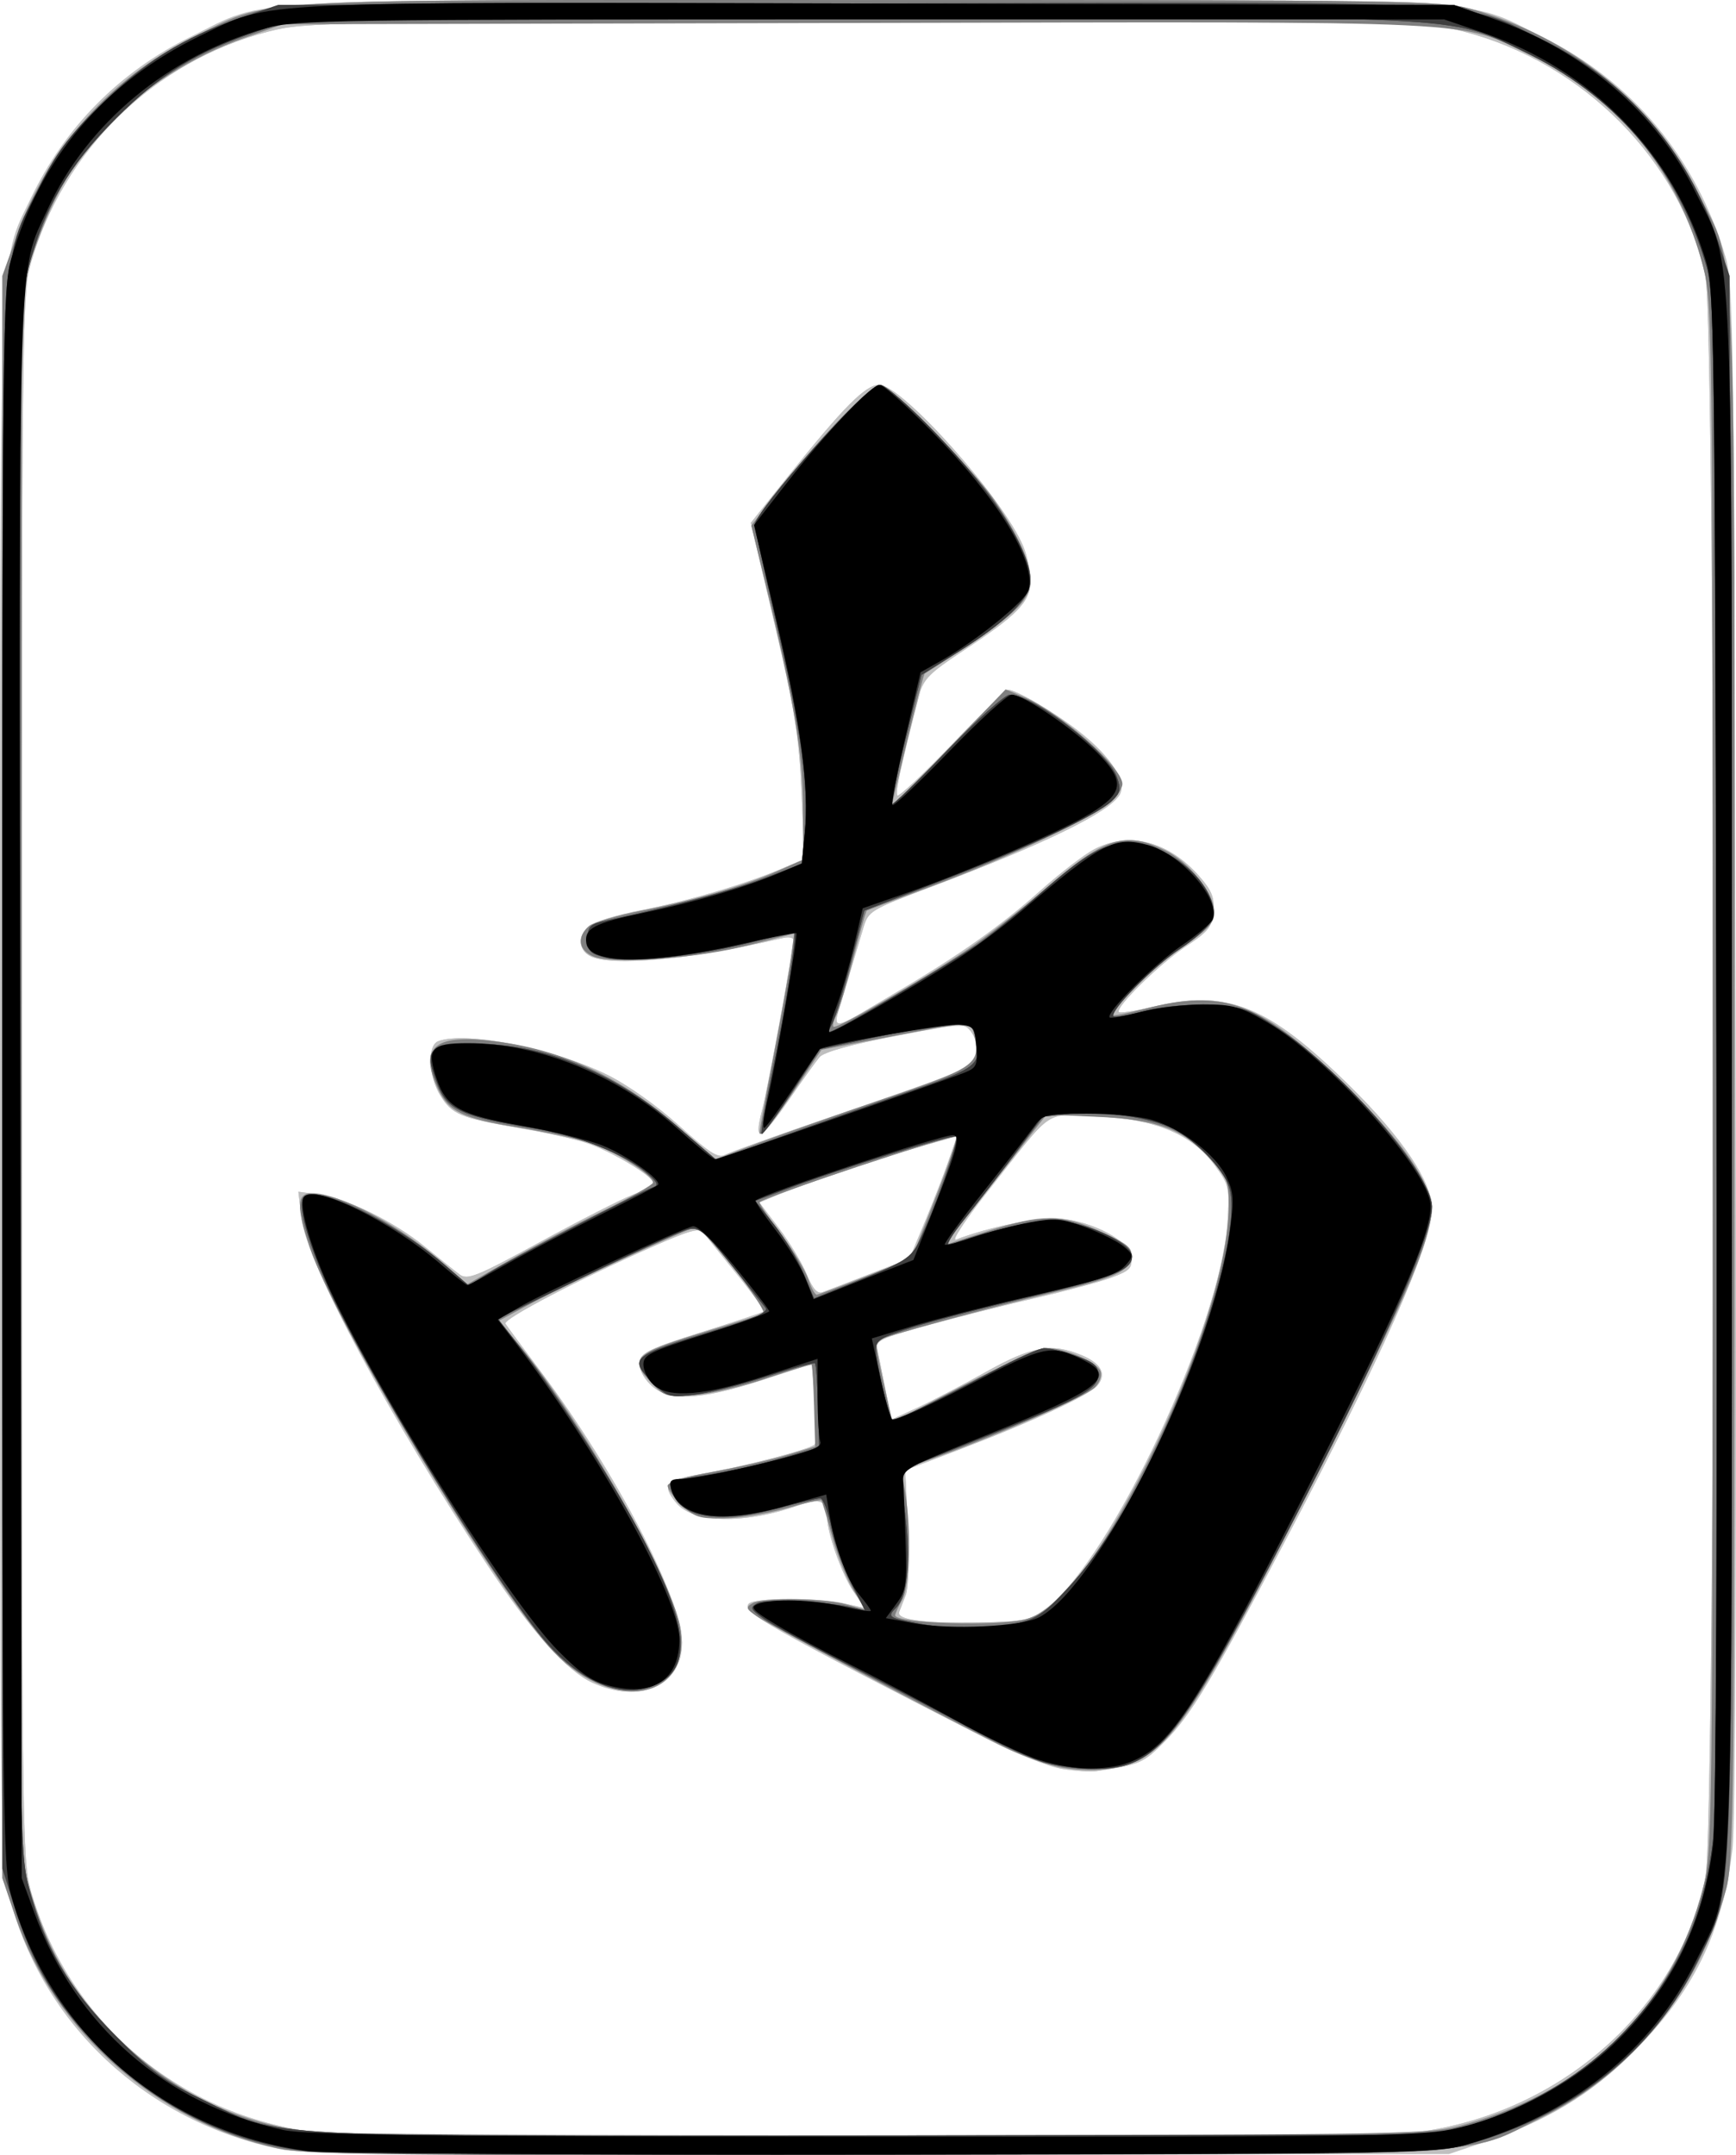 <?xml version="1.0" encoding="UTF-8" standalone="no"?>
<!-- Created with Inkscape (http://www.inkscape.org/) -->

<svg
   xmlns:dc="http://purl.org/dc/elements/1.1/"
   xmlns:cc="http://creativecommons.org/ns#"
   xmlns:rdf="http://www.w3.org/1999/02/22-rdf-syntax-ns#"
   xmlns:svg="http://www.w3.org/2000/svg"
   xmlns="http://www.w3.org/2000/svg"
   xmlns:sodipodi="http://sodipodi.sourceforge.net/DTD/sodipodi-0.dtd"
   xmlns:inkscape="http://www.inkscape.org/namespaces/inkscape"
   width="358.805"
   height="445.229"
   id="svg2"
   version="1.1"
   inkscape:version="0.91 r13725"
   sodipodi:docname="windsouth.svg">
  <defs
     id="defs4" />
  <sodipodi:namedview
     id="base"
     pagecolor="#ffffff"
     bordercolor="#666666"
     borderopacity="1.0"
     inkscape:pageopacity="0.0"
     inkscape:pageshadow="2"
     inkscape:zoom="1.3253505"
     inkscape:cx="-153.88592"
     inkscape:cy="174.21651"
     inkscape:document-units="px"
     inkscape:current-layer="layer1"
     showgrid="false"
     fit-margin-top="0"
     fit-margin-left="0"
     fit-margin-right="0"
     fit-margin-bottom="0"
     inkscape:window-width="1920"
     inkscape:window-height="1018"
     inkscape:window-x="0"
     inkscape:window-y="27"
     inkscape:window-maximized="1" />
  <g
     inkscape:label="Layer 1"
     inkscape:groupmode="layer"
     id="layer1"
     transform="translate(-1302.67,998.428)">
    <g
       id="g4590"
       transform="translate(613.588,209.662)">
      <path
         style="fill:#bfbfbf"
         d="m 747.067,-764.068 c -27.689,-5.636 -49.289,-25.773 -56.065,-52.269 -1.874,-7.327 -1.934,-12.623 -1.917,-168.654 0.019,-177.685 -0.312,-168.17 6.333,-182.061 7.094,-14.831 18.374,-26.224 33.15,-33.483 16.467,-8.089 6.432,-7.546 139.5,-7.546 132.894,0 123.325,-0.511 139.5,7.445 18.831,9.262 32.017,25.013 38.137,45.555 1.678,5.631 1.808,15.694 2.113,163.5 0.204,98.993 -0.04,160.472 -0.656,165.5 -2.141,17.453 -8.01,29.436 -20.581,42.023 -8.669,8.68 -17.904,14.226 -31.013,18.627 l -7,2.35 -117.5,0.168 c -94.04,0.135 -118.798,-0.096 -124,-1.155 z m 235,-3.547 c 29.448,-3.815 53.817,-25.304 59.501,-52.467 2.201,-10.522 2.197,-320.542 0,-330.936 -5.046,-23.822 -25.273,-44.242 -50.119,-50.596 -7.438,-1.902 -11.587,-1.968 -123.377,-1.968 -111.859,0 -115.935,0.065 -123.391,1.972 -23.639,6.046 -42.608,24.558 -49.286,48.099 -1.731,6.101 -1.824,14.651 -1.824,167.929 0,153.151 0.094,161.832 1.82,167.913 7.715,27.191 30.863,46.791 59.18,50.11 9.45,1.108 218.917,1.055 227.5,-0.057 z m -73.5,-75.055 c -2.75,-0.442 -9.725,-3.22 -15.5,-6.174 -45.575,-23.312 -50.838,-26.3 -49.204,-27.934 1.284,-1.284 14.31,-1.299 19.833,-0.024 l 4.129,0.953 -2.384,-3.513 c -2.314,-3.409 -5.359,-11.969 -5.39,-15.151 -0.035,-3.588 -1.402,-4.185 -5.923,-2.59 -11.161,3.938 -21.87,3.709 -25.312,-0.54 -3.002,-3.706 -2.193,-4.658 5,-5.882 8.42,-1.433 22.462,-5.061 23.612,-6.101 0.474,-0.429 0.545,-4.358 0.158,-8.733 l -0.704,-7.954 -10.379,3.365 c -13.009,4.218 -19.44,4.454 -23.049,0.844 -1.505,-1.505 -2.394,-3.389 -2.205,-4.675 0.267,-1.816 2.281,-2.771 12.817,-6.078 6.875,-2.158 12.674,-4.091 12.887,-4.295 0.213,-0.204 -2.262,-3.627 -5.5,-7.607 -3.238,-3.98 -6.355,-7.851 -6.927,-8.603 -0.853,-1.12 -2.663,-0.652 -10.065,2.605 -15.349,6.754 -31.505,15.187 -30.918,16.138 0.308,0.498 3.64,5.007 7.404,10.02 15.202,20.244 29.066,46.848 29.101,55.843 0.035,8.891 -8.633,12.787 -18.488,8.31 -5.329,-2.421 -12.597,-10.549 -21.746,-24.322 -20.163,-30.352 -37.318,-62.373 -38.426,-71.727 l -0.639,-5.394 4.155,0.557 c 5.8,0.778 15.668,5.634 22.04,10.847 2.959,2.421 6.19,4.997 7.179,5.726 1.578,1.162 3.617,0.333 16.62,-6.759 8.151,-4.446 16.733,-8.816 19.071,-9.711 2.337,-0.895 4.25,-2.026 4.25,-2.513 0,-1.383 -8.792,-6.616 -13.895,-8.27 -2.533,-0.821 -8.781,-2.201 -13.884,-3.068 -12.01,-2.039 -13.814,-2.788 -16.217,-6.729 -2.443,-4.007 -2.681,-10.301 -0.422,-11.168 5.592,-2.146 23.734,1.446 34.894,6.909 4.121,2.017 10.248,6.345 14.823,10.47 6.242,5.629 8.147,6.846 9.545,6.098 0.96,-0.514 11.176,-4.164 22.701,-8.112 24.361,-8.344 27.613,-9.622 28.655,-11.261 1.153,-1.814 0.958,-4.113 -0.519,-6.133 -1.263,-1.728 -1.92,-1.688 -15.627,0.946 -9.21,1.77 -14.79,3.325 -15.661,4.363 -0.744,0.887 -3.499,4.733 -6.123,8.546 -6.089,8.849 -7.576,9.466 -5.727,2.373 1.274,-4.886 6.456,-33.101 6.456,-35.148 0,-0.49 -1.012,-0.655 -2.25,-0.365 -19.07,4.461 -35.508,5.977 -39.816,3.672 -2.408,-1.289 -2.494,-4.172 -0.184,-6.165 0.963,-0.831 5.8,-2.295 10.75,-3.253 9.648,-1.868 21.808,-5.463 29.21,-8.636 l 4.568,-1.958 -0.597,-13.726 c -0.506,-11.629 -1.351,-16.934 -5.533,-34.726 l -4.936,-21 7.609,-9.5 c 11.618,-14.505 16.091,-19 18.907,-19 4.708,0 25.631,23.433 29.772,33.344 0.825,1.976 1.501,5.207 1.501,7.181 0,4.288 -2.65,7.01 -14.244,14.63 -6.462,4.247 -7.901,5.691 -8.693,8.718 -3.776,14.44 -5.084,20.439 -4.571,20.953 0.327,0.327 5.434,-4.451 11.351,-10.616 5.916,-6.165 11.09,-11.21 11.497,-11.21 1.736,0 9.579,4.608 14.775,8.681 6.591,5.167 9.928,10.443 8.268,13.074 -2.297,3.642 -15.445,10.065 -38.382,18.75 -13.487,5.107 -13.501,5.115 -14.659,9.053 -0.637,2.168 -2.267,7.639 -3.622,12.158 -2.851,9.51 -4.085,9.396 10.28,0.953 13.138,-7.722 21.816,-13.832 30,-21.125 4.125,-3.676 9.17,-7.552 11.21,-8.614 7.171,-3.731 15.345,-1.618 21.689,5.607 2.572,2.93 3.149,4.378 2.905,7.289 -0.265,3.167 -1.011,4.099 -5.805,7.267 -5.398,3.567 -14.613,12.626 -13.735,13.504 0.245,0.245 3.324,-0.232 6.841,-1.061 15.731,-3.708 23.927,-0.422 41.026,16.447 10.723,10.579 16.869,19.763 16.869,25.208 0,7.191 -10.44,30.781 -30.452,68.807 -14.993,28.489 -19.344,35.745 -24.683,41.163 -4.521,4.587 -5.186,4.876 -14.364,6.252 -1.1,0.165 -4.25,-0.061 -7,-0.503 z m -3.062,-33.297 c 13.403,-10.223 35.867,-58.156 37.272,-79.531 0.476,-7.236 0.359,-7.775 -2.533,-11.725 -4.813,-6.573 -12.322,-9.714 -24.383,-10.198 -11.285,-0.453 -8.603,-2.302 -22.848,15.748 -4.523,5.731 -7.368,10.082 -6.331,9.682 6.82,-2.63 17.294,-4.757 21.458,-4.357 7.018,0.674 14.35,4.612 14.732,7.913 0.267,2.303 -0.251,2.853 -4,4.25 -2.369,0.882 -9.256,2.742 -15.306,4.134 -6.05,1.392 -16.096,3.927 -22.325,5.635 -10.353,2.838 -11.282,3.286 -10.822,5.22 0.276,1.163 1.034,4.881 1.684,8.26 l 1.181,6.145 5.42,-2.481 c 2.981,-1.365 9.344,-4.684 14.141,-7.376 9.483,-5.323 13.61,-6.049 19.767,-3.477 4.062,1.697 5.232,3.896 3.316,6.229 -1.658,2.019 -13.501,7.525 -28.557,13.276 l -11.195,4.276 0.552,11.632 c 0.32,6.732 0.136,12.685 -0.435,14.132 -0.543,1.375 -1.154,2.946 -1.358,3.49 -0.61,1.632 5.008,2.388 16.222,2.183 9.971,-0.182 10.811,-0.362 14.347,-3.058 z m -36.683,-68.903 8.255,-3.212 3.131,-7.5 c 1.722,-4.125 3.93,-9.816 4.906,-12.648 l 1.774,-5.148 -7.161,2.023 c -7.519,2.124 -24.862,8.009 -30.429,10.326 l -3.268,1.36 4.015,5.294 c 2.208,2.912 4.804,7.208 5.768,9.549 1.227,2.98 2.202,4.093 3.252,3.712 0.825,-0.299 5.215,-1.989 9.755,-3.755 z"
         id="path4602"
         inkscape:connector-curvature="0" />
      <path
         style="fill:#bebebe"
         d="m 746.619,-764.221 c -24.923,-5.385 -46.319,-24.193 -54.296,-47.73 l -2.756,-8.131 0,-165.5 0,-165.5 3.085,-8.618 c 6.296,-17.586 19.374,-32.34 35.826,-40.418 17.425,-8.556 7.031,-7.965 140.089,-7.965 111.132,0 118.378,0.106 124.5,1.823 20.843,5.845 37.943,19.722 47.045,38.177 8.07,16.365 7.455,1.31 7.455,182.5 0,151.631 -0.109,161.897 -1.777,168 -5.725,20.943 -19.374,37.739 -38.223,47.035 -16.2,7.989 -5.95,7.418 -137,7.634 -100.794,0.166 -117.962,-0.015 -123.948,-1.309 z m 235.448,-3.394 c 29.448,-3.815 53.817,-25.304 59.501,-52.467 2.201,-10.522 2.197,-320.542 0,-330.936 -5.046,-23.822 -25.273,-44.242 -50.119,-50.596 -7.438,-1.902 -11.587,-1.968 -123.377,-1.968 -111.859,0 -115.935,0.065 -123.391,1.972 -23.639,6.046 -42.608,24.558 -49.286,48.099 -1.731,6.101 -1.824,14.651 -1.824,167.929 0,153.151 0.094,161.832 1.82,167.913 7.715,27.191 30.863,46.791 59.18,50.11 9.45,1.108 218.917,1.055 227.5,-0.057 z m -73.5,-75.055 c -2.75,-0.442 -9.725,-3.22 -15.5,-6.174 -45.575,-23.312 -50.838,-26.3 -49.204,-27.934 1.284,-1.284 14.31,-1.299 19.833,-0.024 l 4.129,0.953 -2.384,-3.513 c -2.314,-3.409 -5.359,-11.969 -5.39,-15.151 -0.035,-3.588 -1.402,-4.185 -5.923,-2.59 -11.161,3.938 -21.87,3.709 -25.312,-0.54 -3.002,-3.706 -2.193,-4.658 5,-5.882 8.42,-1.433 22.462,-5.061 23.612,-6.101 0.474,-0.429 0.545,-4.358 0.158,-8.733 l -0.704,-7.954 -10.379,3.365 c -13.009,4.218 -19.44,4.454 -23.049,0.844 -1.505,-1.505 -2.394,-3.389 -2.205,-4.675 0.267,-1.816 2.281,-2.771 12.817,-6.078 6.875,-2.158 12.674,-4.091 12.887,-4.295 0.213,-0.204 -2.262,-3.627 -5.5,-7.607 -3.238,-3.98 -6.355,-7.851 -6.927,-8.603 -0.853,-1.12 -2.663,-0.652 -10.065,2.605 -15.349,6.754 -31.505,15.187 -30.918,16.138 0.308,0.498 3.64,5.007 7.404,10.02 15.202,20.244 29.066,46.848 29.101,55.843 0.035,8.891 -8.633,12.787 -18.488,8.31 -5.329,-2.421 -12.597,-10.549 -21.746,-24.322 -20.163,-30.352 -37.318,-62.373 -38.426,-71.727 l -0.639,-5.394 4.155,0.557 c 5.8,0.778 15.668,5.634 22.04,10.847 2.959,2.421 6.19,4.997 7.179,5.726 1.578,1.162 3.617,0.333 16.62,-6.759 8.151,-4.446 16.733,-8.816 19.071,-9.711 2.337,-0.895 4.25,-2.026 4.25,-2.513 0,-1.383 -8.792,-6.616 -13.895,-8.27 -2.533,-0.821 -8.781,-2.201 -13.884,-3.068 -12.01,-2.039 -13.814,-2.788 -16.217,-6.729 -2.443,-4.007 -2.681,-10.301 -0.422,-11.168 5.592,-2.146 23.734,1.446 34.894,6.909 4.121,2.017 10.248,6.345 14.823,10.47 6.242,5.629 8.147,6.846 9.545,6.098 0.96,-0.514 11.176,-4.164 22.701,-8.112 24.361,-8.344 27.613,-9.622 28.655,-11.261 1.153,-1.814 0.958,-4.113 -0.519,-6.133 -1.263,-1.728 -1.92,-1.688 -15.627,0.946 -9.21,1.77 -14.79,3.325 -15.661,4.363 -0.744,0.887 -3.499,4.733 -6.123,8.546 -6.089,8.849 -7.576,9.466 -5.727,2.373 1.274,-4.886 6.456,-33.101 6.456,-35.148 0,-0.49 -1.012,-0.655 -2.25,-0.365 -19.07,4.461 -35.508,5.977 -39.816,3.672 -2.408,-1.289 -2.494,-4.172 -0.184,-6.165 0.963,-0.831 5.8,-2.295 10.75,-3.253 9.648,-1.868 21.808,-5.463 29.21,-8.636 l 4.568,-1.958 -0.597,-13.726 c -0.506,-11.629 -1.351,-16.934 -5.533,-34.726 l -4.936,-21 7.609,-9.5 c 11.618,-14.505 16.091,-19 18.907,-19 4.708,0 25.631,23.433 29.772,33.344 0.825,1.976 1.501,5.207 1.501,7.181 0,4.288 -2.65,7.01 -14.244,14.63 -6.462,4.247 -7.901,5.691 -8.693,8.718 -3.776,14.44 -5.084,20.439 -4.571,20.953 0.327,0.327 5.434,-4.451 11.351,-10.616 5.916,-6.165 11.09,-11.21 11.497,-11.21 1.736,0 9.579,4.608 14.775,8.681 6.591,5.167 9.928,10.443 8.268,13.074 -2.297,3.642 -15.445,10.065 -38.382,18.75 -13.487,5.107 -13.501,5.115 -14.659,9.053 -0.637,2.168 -2.267,7.639 -3.622,12.158 -2.851,9.51 -4.085,9.396 10.28,0.953 13.138,-7.722 21.816,-13.832 30,-21.125 4.125,-3.676 9.17,-7.552 11.21,-8.614 7.171,-3.731 15.345,-1.618 21.689,5.607 2.572,2.93 3.149,4.378 2.905,7.289 -0.265,3.167 -1.011,4.099 -5.805,7.267 -5.398,3.567 -14.613,12.626 -13.735,13.504 0.245,0.245 3.324,-0.232 6.841,-1.061 15.731,-3.708 23.927,-0.422 41.026,16.447 10.723,10.579 16.869,19.763 16.869,25.208 0,7.191 -10.44,30.781 -30.452,68.807 -14.993,28.489 -19.344,35.745 -24.683,41.163 -4.521,4.587 -5.186,4.876 -14.364,6.252 -1.1,0.165 -4.25,-0.061 -7,-0.503 z m -3.062,-33.297 c 13.403,-10.223 35.867,-58.156 37.272,-79.531 0.476,-7.236 0.359,-7.775 -2.533,-11.725 -4.813,-6.573 -12.322,-9.714 -24.383,-10.198 -11.285,-0.453 -8.603,-2.302 -22.848,15.748 -4.523,5.731 -7.368,10.082 -6.331,9.682 6.82,-2.63 17.294,-4.757 21.458,-4.357 7.018,0.674 14.35,4.612 14.732,7.913 0.267,2.303 -0.251,2.853 -4,4.25 -2.369,0.882 -9.256,2.742 -15.306,4.134 -6.05,1.392 -16.096,3.927 -22.325,5.635 -10.353,2.838 -11.282,3.286 -10.822,5.22 0.276,1.163 1.034,4.881 1.684,8.26 l 1.181,6.145 5.42,-2.481 c 2.981,-1.365 9.344,-4.684 14.141,-7.376 9.483,-5.323 13.61,-6.049 19.767,-3.477 4.062,1.697 5.232,3.896 3.316,6.229 -1.658,2.019 -13.501,7.525 -28.557,13.276 l -11.195,4.276 0.552,11.632 c 0.32,6.732 0.136,12.685 -0.435,14.132 -0.543,1.375 -1.154,2.946 -1.358,3.49 -0.61,1.632 5.008,2.388 16.222,2.183 9.971,-0.182 10.811,-0.362 14.347,-3.058 z m -36.683,-68.903 8.255,-3.212 3.131,-7.5 c 1.722,-4.125 3.93,-9.816 4.906,-12.648 l 1.774,-5.148 -7.161,2.023 c -7.519,2.124 -24.862,8.009 -30.429,10.326 l -3.268,1.36 4.015,5.294 c 2.208,2.912 4.804,7.208 5.768,9.549 1.227,2.98 2.202,4.093 3.252,3.712 0.825,-0.299 5.215,-1.989 9.755,-3.755 z"
         id="path4600"
         inkscape:connector-curvature="0" />
      <path
         style="fill:#7f7f7f"
         d="m 746.619,-764.221 c -24.923,-5.385 -46.319,-24.193 -54.296,-47.73 l -2.756,-8.131 0,-165.5 0,-165.5 3.085,-8.618 c 6.296,-17.586 19.374,-32.34 35.826,-40.418 17.425,-8.556 7.031,-7.965 140.089,-7.965 111.132,0 118.378,0.106 124.5,1.823 20.843,5.845 37.943,19.722 47.045,38.177 8.07,16.365 7.455,1.31 7.455,182.5 0,151.631 -0.109,161.897 -1.777,168 -5.725,20.943 -19.374,37.739 -38.223,47.035 -16.2,7.989 -5.95,7.418 -137,7.634 -100.794,0.166 -117.962,-0.015 -123.948,-1.309 z m 245.591,-5.062 c 25.259,-7.145 42.651,-24.533 48.874,-48.866 1.936,-7.57 1.983,-11.492 1.983,-167.432 0,-154.529 -0.062,-159.924 -1.932,-167.234 -5.017,-19.616 -17.491,-34.972 -35.568,-43.786 -15.187,-7.405 -7.696,-7.043 -139.725,-6.746 l -118.275,0.266 -8,2.816 c -10.777,3.793 -21.021,10.348 -28.249,18.075 -7.142,7.635 -11.124,14.332 -14.927,25.109 l -2.824,8 0,163 0,163 2.332,7.5 c 3.49,11.226 8.561,19.562 17.083,28.085 11.239,11.239 24.391,17.783 39.808,19.808 3.727,0.49 57.402,0.817 119.277,0.729 112.046,-0.161 112.531,-0.17 120.144,-2.324 z m -83.128,-73.54 c -3.016,-0.445 -8.866,-2.511 -13,-4.591 -14.676,-7.386 -47.559,-24.774 -50.344,-26.623 -2.513,-1.668 -2.638,-1.984 -1.116,-2.835 2.204,-1.234 14.906,-1.058 19.438,0.268 1.921,0.562 3.615,1.023 3.764,1.023 0.149,0 -0.836,-1.688 -2.188,-3.75 -1.352,-2.062 -3.373,-7.077 -4.49,-11.142 -1.117,-4.066 -2.161,-7.522 -2.32,-7.681 -0.159,-0.159 -3.432,0.596 -7.274,1.676 -3.842,1.081 -9.594,2.014 -12.782,2.073 -5.078,0.095 -6.163,-0.243 -8.75,-2.721 -1.624,-1.556 -2.953,-3.367 -2.953,-4.024 0,-0.722 3.727,-1.866 9.413,-2.89 5.177,-0.932 12.04,-2.483 15.25,-3.447 l 5.837,-1.752 -0.23,-8.318 c -0.127,-4.575 -0.352,-8.432 -0.5,-8.573 -0.148,-0.14 -4.32,1.108 -9.27,2.773 -4.95,1.666 -11.7,3.242 -15,3.502 -5.65,0.446 -6.166,0.299 -8.842,-2.527 -4.707,-4.97 -3.612,-6.104 9.842,-10.186 6.6,-2.002 12.57,-3.839 13.266,-4.082 1.301,-0.454 -12.167,-17.931 -13.817,-17.931 -1.272,0 -26.463,11.627 -34.142,15.758 l -6.693,3.601 4,4.778 c 13.115,15.664 32.578,49.958 33.625,59.246 1.696,15.045 -15.147,17.044 -27.326,3.242 -12.396,-14.047 -44.362,-67.394 -49.342,-82.343 -2.854,-8.569 -2.76,-11.282 0.392,-11.282 5.871,0 18.459,6.778 27.709,14.92 l 4.418,3.889 9.081,-5.155 c 4.995,-2.835 13.637,-7.387 19.205,-10.115 5.568,-2.728 10.124,-5.313 10.124,-5.744 0,-1.591 -8.484,-6.863 -13.414,-8.336 -2.797,-0.836 -9.315,-2.204 -14.484,-3.041 -11.314,-1.831 -14.32,-3.251 -16.467,-7.777 -3.945,-8.314 -1.24,-11.265 9.419,-10.274 14.756,1.371 27.502,7.007 39.627,17.523 l 8.182,7.095 8.818,-3.327 c 4.85,-1.83 16.614,-5.968 26.142,-9.196 18.456,-6.253 19.836,-7.188 18.64,-12.634 -0.773,-3.52 0.021,-3.534 -20.315,0.367 l -11.352,2.178 -4.386,6.563 c -5.539,8.288 -8.36,11.842 -8.383,10.563 -0.01,-0.55 1.292,-7.75 2.892,-16 1.601,-8.25 3.205,-17.283 3.566,-20.074 l 0.655,-5.074 -9.32,2.398 c -10.656,2.742 -27.88,4.019 -32.07,2.377 -3.164,-1.24 -3.62,-4.095 -1,-6.27 0.963,-0.799 5.8,-2.243 10.75,-3.209 11.086,-2.163 21.23,-5.111 28.206,-8.196 l 5.294,-2.341 0,-10.69 c 0,-11.046 -1.856,-22.071 -7.853,-46.657 l -2.852,-11.69 6.474,-8.287 c 8.327,-10.658 18.219,-20.787 20.3,-20.787 1.933,0 19.196,17.566 23.586,24 4.87,7.138 7.344,12.648 7.344,16.357 0,4.513 -3.572,7.667 -21.867,19.31 -0.202,0.129 -1.846,6.443 -3.655,14.033 l -3.288,13.8 11.835,-12.293 11.835,-12.293 3.678,1.537 c 7.525,3.144 20.462,14.532 20.462,18.012 0,0.802 -1.012,2.418 -2.25,3.591 -3.235,3.066 -22.117,11.964 -37.25,17.553 -7.15,2.641 -13.151,4.898 -13.336,5.016 -0.185,0.118 -1.453,4.612 -2.818,9.987 -1.365,5.375 -2.938,10.625 -3.495,11.666 -0.557,1.041 -0.813,2.094 -0.567,2.34 0.576,0.576 18.088,-9.502 27.476,-15.812 3.993,-2.684 11.193,-8.288 16,-12.454 12.598,-10.917 16.674,-12.256 25.014,-8.219 5.068,2.454 10.226,8.93 10.226,12.841 0,2.185 -1.265,3.538 -6.924,7.405 -5.653,3.863 -14.076,12.155 -14.076,13.858 0,0.22 3.038,-0.392 6.75,-1.361 15.822,-4.126 23.403,-1.439 39.484,13.996 12.361,11.865 18.847,20.66 19.495,26.437 0.674,6.005 -4.017,17.195 -22.718,54.192 -22.119,43.76 -28.671,54.655 -35.816,59.563 -4.105,2.82 -10.031,3.749 -17.178,2.695 z m -7.891,-30.776 c 6.852,-1.903 15.247,-12.759 25.117,-32.482 10.089,-20.16 16.737,-41.094 16.751,-52.747 0.006,-5.177 -0.343,-6.134 -3.522,-9.654 -5.64,-6.243 -11.194,-8.336 -23.561,-8.878 l -10.59,-0.465 -8.11,10.372 c -4.461,5.705 -9.251,11.785 -10.646,13.512 l -2.536,3.14 8.986,-2.89 c 11.377,-3.659 15.365,-3.645 23.582,0.081 5.572,2.526 6.503,3.31 6.228,5.241 -0.423,2.97 -3.44,4.32 -16.537,7.398 -12.254,2.88 -35.453,9.224 -36.101,9.872 -0.237,0.237 0.412,4.119 1.442,8.628 l 1.872,8.197 14.744,-7.653 c 8.109,-4.209 15.863,-7.653 17.23,-7.653 3.601,0 10.269,2.889 10.988,4.761 0.35,0.913 -0.156,2.366 -1.173,3.369 -1.878,1.851 -19.472,9.609 -32.369,14.273 l -7.581,2.741 0.771,4.678 c 1.284,7.791 0.964,19.424 -0.61,22.178 -0.786,1.375 -1.445,2.808 -1.465,3.184 -0.089,1.725 21.466,2.36 27.089,0.798 z m -33.146,-70.784 9.479,-3.74 4.846,-12.321 c 2.666,-6.776 4.634,-12.533 4.373,-12.794 -0.623,-0.623 -40.678,12.724 -40.678,13.554 0,0.352 2.021,3.332 4.492,6.621 2.47,3.289 4.98,7.443 5.578,9.23 0.597,1.788 1.388,3.236 1.758,3.219 0.37,-0.017 4.938,-1.714 10.151,-3.771 z"
         id="path4598"
         inkscape:connector-curvature="0" />
      <path
         style="fill:#404040"
         d="m 752.286,-763.669 c -16.067,-1.908 -30.8,-9.256 -42.734,-21.314 -8.858,-8.95 -13.768,-17.187 -17.643,-29.598 l -2.342,-7.5 0,-163 c 0,-183.257 -0.655,-167.504 7.671,-184.488 3.287,-6.706 5.858,-10.17 12.245,-16.5 9.192,-9.111 17.529,-14.353 29.084,-18.288 l 8,-2.724 119,-0.296 c 133.875,-0.334 125.27,-0.776 142,7.296 17.761,8.569 30.287,22.92 36.661,42.001 l 2.338,7 0.281,162.5 c 0.314,181.623 0.746,169.823 -6.796,185.5 -8.796,18.281 -25.503,31.761 -46.849,37.801 -7.604,2.151 -8.102,2.161 -120.636,2.318 -62.15,0.087 -116.276,-0.231 -120.281,-0.707 z m 243.281,-6.22 c 11.222,-3.939 20.854,-9.931 28.473,-17.714 11.345,-11.59 17.2,-23.946 19.075,-40.257 0.717,-6.233 0.957,-59.454 0.74,-164.221 -0.297,-144.084 -0.443,-155.423 -2.069,-161 -5.892,-20.206 -18.9,-35.386 -38.219,-44.601 -15.16,-7.231 -10.385,-7.001 -139,-6.683 l -115,0.284 -7,2.349 c -12.735,4.273 -20.355,8.95 -29.528,18.123 -9.785,9.785 -14.888,18.471 -18,30.638 -1.922,7.516 -1.972,11.739 -1.972,167.391 0,155.651 0.05,159.875 1.972,167.391 3.119,12.193 8.19,20.86 17.979,30.727 7.231,7.288 10.015,9.324 18.049,13.196 16.531,7.967 9.002,7.571 140,7.368 l 116.5,-0.181 8,-2.808 z m -90.5,-74.046 c -2.475,-0.67 -9,-3.638 -14.5,-6.594 -5.5,-2.957 -16.842,-8.858 -25.204,-13.113 -8.362,-4.256 -16.625,-8.749 -18.362,-9.986 -2.831,-2.016 -2.975,-2.35 -1.397,-3.233 1.709,-0.956 14.061,-0.411 19.607,0.865 l 2.644,0.608 -2.877,-5.703 c -1.582,-3.137 -3.425,-8.355 -4.094,-11.596 -0.669,-3.241 -1.69,-5.882 -2.267,-5.869 -0.577,0.013 -4.394,0.913 -8.482,2 -12.771,3.396 -20.775,2.026 -22.303,-3.816 -0.419,-1.603 0.503,-1.988 7.127,-2.974 4.185,-0.623 11.169,-2.168 15.52,-3.433 l 7.911,-2.3 -0.231,-8.486 c -0.127,-4.668 -0.407,-8.662 -0.622,-8.877 -0.215,-0.215 -4.749,1.02 -10.076,2.745 -5.327,1.724 -12.07,3.416 -14.985,3.758 -4.984,0.586 -5.487,0.436 -8.436,-2.513 -5.067,-5.067 -4.555,-5.509 12.352,-10.648 8.615,-2.619 11.581,-3.918 10.927,-4.787 -0.493,-0.656 -3.734,-4.714 -7.201,-9.019 -5.655,-7.02 -6.574,-7.76 -8.927,-7.18 -1.443,0.356 -10.859,4.646 -20.924,9.533 l -18.301,8.886 4.926,6.293 c 7.885,10.074 19.993,29.064 25.73,40.356 8.957,17.628 9.413,25.882 1.612,29.142 -7.176,2.998 -16.159,-1.111 -23.912,-10.938 -10.462,-13.262 -31.42,-47.168 -41.193,-66.643 -5.593,-11.145 -8.874,-21.71 -7.248,-23.336 2.623,-2.623 18.518,4.982 28.836,13.796 l 5.264,4.497 4.172,-2.633 c 4.419,-2.79 31.373,-16.827 33.916,-17.664 1.186,-0.39 0.976,-0.956 -1,-2.698 -4.679,-4.127 -14.271,-7.946 -24,-9.554 -14.536,-2.403 -17.552,-3.79 -19.534,-8.982 -2.737,-7.166 -2.1,-8.002 6.352,-8.344 14.324,-0.579 29.681,5.433 42.986,16.826 l 8.303,7.111 12.697,-4.576 c 6.983,-2.517 18.997,-6.754 26.697,-9.417 15.003,-5.188 15.587,-5.683 14.029,-11.888 -0.612,-2.439 -0.854,-2.512 -6.367,-1.936 -3.152,0.329 -10.215,1.564 -15.697,2.744 l -9.966,2.145 -5.838,8.971 c -3.211,4.934 -6.013,8.796 -6.227,8.583 -0.214,-0.214 0.69,-5.536 2.009,-11.828 3.048,-14.548 5.447,-29.945 4.662,-29.923 -0.333,0.01 -3.98,0.897 -8.105,1.973 -11.14,2.905 -25.712,4.522 -30.5,3.385 -3.553,-0.844 -4,-1.281 -4,-3.912 0,-2.646 0.427,-3.055 4,-3.825 14.294,-3.081 26.021,-6.23 32.614,-8.758 l 7.614,-2.92 0.619,-6.23 c 0.921,-9.266 -0.665,-21.133 -5.769,-43.162 -2.518,-10.869 -4.579,-20.139 -4.579,-20.6 0,-2.895 23.228,-28.968 25.808,-28.968 1.961,0 13.465,11.226 20.494,20 6.655,8.307 10.673,15.978 10.688,20.405 0.012,3.663 -4.983,8.579 -15.167,14.926 l -7.366,4.591 -3.256,13.179 c -1.791,7.248 -3.086,13.348 -2.879,13.555 0.207,0.207 5.378,-4.806 11.491,-11.14 6.113,-6.334 11.918,-11.512 12.901,-11.507 4.956,0.026 20.339,11.836 22.138,16.996 0.897,2.572 0.743,3.294 -1.061,4.975 -3.183,2.965 -17.082,9.473 -35.042,16.406 l -16.085,6.21 -2.786,10.682 c -1.532,5.875 -3.287,11.618 -3.899,12.763 -1.094,2.044 -1.058,2.052 2.008,0.467 4.659,-2.409 22.887,-13.383 27.86,-16.773 2.391,-1.63 8.17,-6.296 12.843,-10.37 10.123,-8.827 13.429,-10.684 19.024,-10.691 8.309,-0.01 18.549,9.44 16.896,15.592 -0.339,1.262 -3.252,3.98 -6.684,6.237 -5.572,3.665 -14.753,13.005 -13.759,13.999 0.231,0.231 3.097,-0.28 6.37,-1.135 3.694,-0.965 8.798,-1.423 13.457,-1.209 7.018,0.323 7.965,0.651 14.553,5.036 13.341,8.881 31.417,29.915 31.444,36.59 0.026,6.272 -11.744,32.651 -30.57,68.515 -22.939,43.698 -26.439,47.823 -40.42,47.631 -2.475,-0.034 -6.525,-0.61 -9,-1.281 z m -6.096,-28.719 c 4.257,-0.913 5.867,-2.004 10.799,-7.323 7.061,-7.614 13.715,-18.561 20.437,-33.625 9.75,-21.849 15.166,-42.489 12.93,-49.266 -1.234,-3.738 -6.994,-9.701 -11.613,-12.022 -4.686,-2.354 -14.876,-3.858 -21.227,-3.132 l -5.731,0.655 -5.713,7.643 c -3.142,4.203 -7.862,10.319 -10.489,13.591 -2.754,3.43 -4.026,5.661 -3.005,5.269 7.096,-2.723 17.008,-5.105 21.206,-5.096 6.363,0.013 16.5,4.576 16.5,7.426 0,2.809 -3.738,4.276 -21.5,8.439 -8.8,2.063 -19.488,4.842 -23.75,6.176 -6.622,2.072 -7.745,2.747 -7.714,4.632 0.041,2.515 2.595,13.67 3.289,14.364 0.523,0.523 8.175,-3.109 20.968,-9.954 4.836,-2.587 9.593,-4.704 10.572,-4.704 0.978,0 3.884,0.717 6.457,1.594 3.821,1.302 4.678,2.032 4.678,3.983 0,2.958 -4.072,5.134 -25.252,13.49 -8.31,3.279 -15.25,6.102 -15.422,6.274 -0.172,0.172 0.162,4.098 0.742,8.724 1.189,9.48 0.479,17.246 -1.784,19.508 -1.948,1.948 -1.731,2.114 4.238,3.253 6.946,1.325 14.499,1.362 20.382,0.1 z m -19.994,-78.815 c 3.114,-6.214 8.404,-21.13 7.733,-21.802 -0.618,-0.618 -23.4,6.435 -35.6,11.021 l -5.937,2.232 3.94,4.968 c 2.167,2.733 4.902,7.273 6.078,10.09 l 2.138,5.121 9.919,-4.01 c 8.747,-3.536 10.133,-4.437 11.729,-7.621 z"
         id="path4596"
         inkscape:connector-curvature="0" />
      <path
         style="fill:#3f3f3f"
         d="m 752.727,-763.693 c -29.56,-3.885 -53.391,-24.431 -61.344,-52.888 -1.721,-6.159 -1.817,-15.02 -1.817,-169 0,-154.468 0.09,-162.821 1.831,-169 5.819,-20.656 19.195,-36.456 39.023,-46.093 15.071,-7.325 8.331,-7.005 140.646,-6.689 l 118.5,0.282 8,2.808 c 18.873,6.624 33.798,19.371 41.902,35.789 8.074,16.357 7.563,3.998 7.563,182.904 0,178.503 0.48,166.613 -7.366,182.5 -9.202,18.632 -25.782,31.897 -47.599,38.083 -6.124,1.736 -13.038,1.854 -119.5,2.023 -62.322,0.099 -116.067,-0.223 -119.839,-0.719 z m 242.839,-6.196 c 11.222,-3.939 20.854,-9.931 28.473,-17.714 11.345,-11.59 17.2,-23.946 19.075,-40.257 0.717,-6.233 0.957,-59.454 0.74,-164.221 -0.297,-144.084 -0.443,-155.423 -2.069,-161 -5.892,-20.206 -18.9,-35.386 -38.219,-44.601 -15.16,-7.231 -10.385,-7.001 -139,-6.683 l -115,0.284 -7,2.349 c -12.735,4.273 -20.355,8.95 -29.528,18.123 -9.785,9.785 -14.888,18.471 -18,30.638 -1.922,7.516 -1.972,11.739 -1.972,167.391 0,155.651 0.05,159.875 1.972,167.391 3.119,12.193 8.19,20.86 17.979,30.727 7.231,7.288 10.015,9.324 18.049,13.196 16.531,7.967 9.002,7.571 140,7.368 l 116.5,-0.181 8,-2.808 z m -90.5,-74.046 c -2.475,-0.67 -9,-3.638 -14.5,-6.594 -5.5,-2.957 -16.842,-8.858 -25.204,-13.113 -8.362,-4.256 -16.625,-8.749 -18.362,-9.986 -2.831,-2.016 -2.975,-2.35 -1.397,-3.233 1.709,-0.956 14.061,-0.411 19.607,0.865 l 2.644,0.608 -2.877,-5.703 c -1.582,-3.137 -3.425,-8.355 -4.094,-11.596 -0.669,-3.241 -1.69,-5.882 -2.267,-5.869 -0.577,0.013 -4.394,0.913 -8.482,2 -12.771,3.396 -20.775,2.026 -22.303,-3.816 -0.419,-1.603 0.503,-1.988 7.127,-2.974 4.185,-0.623 11.169,-2.168 15.52,-3.433 l 7.911,-2.3 -0.231,-8.486 c -0.127,-4.668 -0.407,-8.662 -0.622,-8.877 -0.215,-0.215 -4.749,1.02 -10.076,2.745 -5.327,1.724 -12.07,3.416 -14.985,3.758 -4.984,0.586 -5.487,0.436 -8.436,-2.513 -5.067,-5.067 -4.555,-5.509 12.352,-10.648 8.615,-2.619 11.581,-3.918 10.927,-4.787 -0.493,-0.656 -3.734,-4.714 -7.201,-9.019 -5.655,-7.02 -6.574,-7.76 -8.927,-7.18 -1.443,0.356 -10.859,4.646 -20.924,9.533 l -18.301,8.886 4.926,6.293 c 7.885,10.074 19.993,29.064 25.73,40.356 8.957,17.628 9.413,25.882 1.612,29.142 -7.176,2.998 -16.159,-1.111 -23.912,-10.938 -10.462,-13.262 -31.42,-47.168 -41.193,-66.643 -5.593,-11.145 -8.874,-21.71 -7.248,-23.336 2.623,-2.623 18.518,4.982 28.836,13.796 l 5.264,4.497 4.172,-2.633 c 4.419,-2.79 31.373,-16.827 33.916,-17.664 1.186,-0.39 0.976,-0.956 -1,-2.698 -4.679,-4.127 -14.271,-7.946 -24,-9.554 -14.536,-2.403 -17.552,-3.79 -19.534,-8.982 -2.737,-7.166 -2.1,-8.002 6.352,-8.344 14.324,-0.579 29.681,5.433 42.986,16.826 l 8.303,7.111 12.697,-4.576 c 6.983,-2.517 18.997,-6.754 26.697,-9.417 15.003,-5.188 15.587,-5.683 14.029,-11.888 -0.612,-2.439 -0.854,-2.512 -6.367,-1.936 -3.152,0.329 -10.215,1.564 -15.697,2.744 l -9.966,2.145 -5.838,8.971 c -3.211,4.934 -6.013,8.796 -6.227,8.583 -0.214,-0.214 0.69,-5.536 2.009,-11.828 3.048,-14.548 5.447,-29.945 4.662,-29.923 -0.333,0.01 -3.98,0.897 -8.105,1.973 -11.14,2.905 -25.712,4.522 -30.5,3.385 -3.553,-0.844 -4,-1.281 -4,-3.912 0,-2.646 0.427,-3.055 4,-3.825 14.294,-3.081 26.021,-6.23 32.614,-8.758 l 7.614,-2.92 0.619,-6.23 c 0.921,-9.266 -0.665,-21.133 -5.769,-43.162 -2.518,-10.869 -4.579,-20.139 -4.579,-20.6 0,-2.895 23.228,-28.968 25.808,-28.968 1.961,0 13.465,11.226 20.494,20 6.655,8.307 10.673,15.978 10.688,20.405 0.012,3.663 -4.983,8.579 -15.167,14.926 l -7.366,4.591 -3.256,13.179 c -1.791,7.248 -3.086,13.348 -2.879,13.555 0.207,0.207 5.378,-4.806 11.491,-11.14 6.113,-6.334 11.918,-11.512 12.901,-11.507 4.956,0.026 20.339,11.836 22.138,16.996 0.897,2.572 0.743,3.294 -1.061,4.975 -3.183,2.965 -17.082,9.473 -35.042,16.406 l -16.085,6.21 -2.786,10.682 c -1.532,5.875 -3.287,11.618 -3.899,12.763 -1.094,2.044 -1.058,2.052 2.008,0.467 4.659,-2.409 22.887,-13.383 27.86,-16.773 2.391,-1.63 8.17,-6.296 12.843,-10.37 10.123,-8.827 13.429,-10.684 19.024,-10.691 8.309,-0.01 18.549,9.44 16.896,15.592 -0.339,1.262 -3.252,3.98 -6.684,6.237 -5.572,3.665 -14.753,13.005 -13.759,13.999 0.231,0.231 3.097,-0.28 6.37,-1.135 3.694,-0.965 8.798,-1.423 13.457,-1.209 7.018,0.323 7.965,0.651 14.553,5.036 13.341,8.881 31.417,29.915 31.444,36.59 0.026,6.272 -11.744,32.651 -30.57,68.515 -22.939,43.698 -26.439,47.823 -40.42,47.631 -2.475,-0.034 -6.525,-0.61 -9,-1.281 z m -6.096,-28.719 c 4.257,-0.913 5.867,-2.004 10.799,-7.323 7.061,-7.614 13.715,-18.561 20.437,-33.625 9.75,-21.849 15.166,-42.489 12.93,-49.266 -1.234,-3.738 -6.994,-9.701 -11.613,-12.022 -4.686,-2.354 -14.876,-3.858 -21.227,-3.132 l -5.731,0.655 -5.713,7.643 c -3.142,4.203 -7.862,10.319 -10.489,13.591 -2.754,3.43 -4.026,5.661 -3.005,5.269 7.096,-2.723 17.008,-5.105 21.206,-5.096 6.363,0.013 16.5,4.576 16.5,7.426 0,2.809 -3.738,4.276 -21.5,8.439 -8.8,2.063 -19.488,4.842 -23.75,6.176 -6.622,2.072 -7.745,2.747 -7.714,4.632 0.041,2.515 2.595,13.67 3.289,14.364 0.523,0.523 8.175,-3.109 20.968,-9.954 4.836,-2.587 9.593,-4.704 10.572,-4.704 0.978,0 3.884,0.717 6.457,1.594 3.821,1.302 4.678,2.032 4.678,3.983 0,2.958 -4.072,5.134 -25.252,13.49 -8.31,3.279 -15.25,6.102 -15.422,6.274 -0.172,0.172 0.162,4.098 0.742,8.724 1.189,9.48 0.479,17.246 -1.784,19.508 -1.948,1.948 -1.731,2.114 4.238,3.253 6.946,1.325 14.499,1.362 20.382,0.1 z m -19.994,-78.815 c 3.114,-6.214 8.404,-21.13 7.733,-21.802 -0.618,-0.618 -23.4,6.435 -35.6,11.021 l -5.937,2.232 3.94,4.968 c 2.167,2.733 4.902,7.273 6.078,10.09 l 2.138,5.121 9.919,-4.01 c 8.747,-3.536 10.133,-4.437 11.729,-7.621 z"
         id="path4594"
         inkscape:connector-curvature="0" />
      <path
         style="fill:#000000"
         d="m 752.727,-763.693 c -29.56,-3.885 -53.391,-24.431 -61.344,-52.888 -1.721,-6.159 -1.817,-15.02 -1.817,-169 0,-154.468 0.09,-162.821 1.831,-169 5.819,-20.656 19.195,-36.456 39.023,-46.093 15.071,-7.325 8.331,-7.005 140.646,-6.689 l 118.5,0.282 8,2.808 c 18.873,6.624 33.798,19.371 41.902,35.789 8.074,16.357 7.563,3.998 7.563,182.904 0,178.503 0.48,166.613 -7.366,182.5 -9.202,18.632 -25.782,31.897 -47.599,38.083 -6.124,1.736 -13.038,1.854 -119.5,2.023 -62.322,0.099 -116.067,-0.223 -119.839,-0.719 z m 236.132,-4.448 c 11.466,-2.321 24.327,-8.923 32.972,-16.928 12.301,-11.389 19.291,-25.119 21.323,-41.881 0.621,-5.127 0.867,-65.942 0.665,-164.631 -0.302,-147.416 -0.425,-156.848 -2.125,-162.5 -6.691,-22.252 -23.632,-39.615 -46.127,-47.276 l -8,-2.724 -118.5,0 c -111.461,0 -118.886,0.108 -125,1.817 -20.126,5.625 -37.005,19.621 -45.168,37.453 -6.192,13.527 -5.887,3.607 -5.597,181.949 l 0.265,162.781 2.679,7.335 c 8.463,23.167 27.02,39.325 51.321,44.683 4.77,1.052 29.331,1.339 119.792,1.403 99.356,0.069 114.77,-0.118 121.5,-1.481 z m -85.069,-76.394 c -3.177,-1.015 -11.052,-4.771 -17.5,-8.345 -6.448,-3.574 -15.999,-8.618 -21.224,-11.209 -5.225,-2.591 -12.165,-6.316 -15.422,-8.278 -4.993,-3.008 -5.62,-3.686 -4,-4.321 3.078,-1.206 11.449,-0.974 17.672,0.491 3.163,0.744 5.75,1.14 5.75,0.879 0,-0.261 -1.114,-1.798 -2.475,-3.416 -2.46,-2.924 -5.041,-10.038 -6.157,-16.973 l -0.584,-3.626 -8.642,2.43 c -13.259,3.728 -21.854,2.356 -23.449,-3.743 -0.421,-1.609 0.021,-1.935 2.62,-1.935 1.72,0 8.907,-1.398 15.972,-3.107 10.154,-2.456 12.727,-3.416 12.28,-4.582 -0.311,-0.811 -0.566,-4.991 -0.566,-9.289 l 0,-7.814 -10.75,3.506 c -12.612,4.113 -20.005,4.713 -23.141,1.88 -1.16,-1.048 -2.109,-2.93 -2.109,-4.182 0,-2.042 1.34,-2.699 13,-6.375 7.15,-2.254 13,-4.348 13,-4.653 0,-0.305 -3.201,-4.454 -7.113,-9.22 -4.45,-5.421 -7.702,-8.539 -8.687,-8.328 -2.452,0.525 -30.614,13.629 -35.72,16.622 l -4.57,2.678 3.58,4.681 c 16.958,22.176 33.812,52.555 33.939,61.176 0.122,8.242 -5.138,11.994 -13.88,9.898 -4.085,-0.979 -6.207,-2.373 -11.112,-7.302 -9.494,-9.538 -34.373,-48.54 -45.987,-72.091 -4.898,-9.932 -8.003,-20.347 -6.512,-21.838 2.418,-2.418 17.94,5.245 27.894,13.771 2.932,2.512 5.536,4.567 5.785,4.567 0.249,0 3.925,-1.967 8.168,-4.372 4.243,-2.405 12.89,-6.956 19.215,-10.114 6.325,-3.158 11.722,-5.951 11.994,-6.205 1.002,-0.939 -6.656,-6.338 -11.74,-8.277 -2.885,-1.1 -10.295,-2.892 -16.466,-3.982 -12.615,-2.228 -15.477,-3.789 -17.463,-9.524 -2.218,-6.407 -1.263,-7.525 6.428,-7.525 14.57,0 31.024,6.672 43.043,17.454 4.013,3.6 7.613,6.544 8,6.542 0.724,-0.004 46.493,-15.888 51.511,-17.878 2.545,-1.009 2.779,-1.511 2.5,-5.366 -0.289,-3.994 -0.506,-4.272 -3.562,-4.567 -2.653,-0.256 -28.007,4.201 -28.814,5.065 -0.128,0.137 -2.552,3.725 -5.388,7.974 -2.836,4.249 -5.541,7.964 -6.012,8.255 -0.471,0.291 -0.194,-2.285 0.616,-5.726 1.708,-7.253 6.355,-34.086 5.97,-34.471 -0.143,-0.143 -5.086,0.83 -10.985,2.163 -19.313,4.364 -31.778,4.325 -32.431,-0.102 -0.451,-3.057 1.608,-4.144 11.888,-6.275 10.545,-2.186 21.119,-5.293 28.029,-8.236 l 4.619,-1.967 0.605,-6.183 c 0.938,-9.586 -0.763,-22.411 -5.83,-43.951 l -4.65,-19.768 6.799,-8.732 c 8.064,-10.355 17.433,-20.232 19.194,-20.232 0.691,0 5.477,4.282 10.634,9.515 13.703,13.905 21.642,26.838 20.143,32.813 -0.57,2.27 -10.845,10.572 -18.242,14.739 l -4.109,2.315 -3.146,13.47 c -1.73,7.409 -2.92,13.695 -2.645,13.971 0.275,0.275 5.581,-4.747 11.79,-11.162 6.209,-6.414 11.992,-11.662 12.85,-11.662 2.348,0 12.799,7.1 17.67,12.006 5.859,5.899 5.522,8.4 -1.71,12.713 -6.219,3.709 -25.332,11.934 -38.054,16.376 l -8.702,3.039 -1.79,7.683 c -0.984,4.226 -2.624,9.906 -3.643,12.623 -1.02,2.717 -1.693,5.101 -1.496,5.298 0.429,0.429 17.473,-9.31 26.595,-15.196 3.575,-2.307 9.379,-6.635 12.898,-9.618 17.116,-14.511 19.499,-15.758 26.455,-13.837 6.796,1.877 14.904,11.197 13.323,15.316 -0.304,0.791 -3.212,3.245 -6.462,5.452 -5.597,3.801 -15.748,13.944 -14.852,14.84 0.229,0.229 3.119,-0.283 6.422,-1.139 3.303,-0.856 9.1,-1.556 12.883,-1.556 6.135,0 7.575,0.405 13.328,3.75 11.94,6.942 32.011,29.013 33.591,36.939 0.958,4.805 -5.033,19.086 -22.575,53.811 -24.649,48.794 -30.351,57.934 -38.43,61.603 -5.159,2.343 -12.415,2.322 -19.857,-0.056 z m 0.041,-29.425 c 12.48,-6.454 35.681,-53.213 39.38,-79.368 0.99,-7 0.912,-8.332 -0.68,-11.688 -2.16,-4.551 -9.282,-9.958 -15.464,-11.741 -2.475,-0.713 -8.517,-1.282 -13.427,-1.264 -8.652,0.032 -8.991,0.121 -11,2.889 -1.14,1.571 -5.807,7.565 -10.371,13.321 -4.564,5.756 -8.125,10.638 -7.914,10.85 0.211,0.211 2.96,-0.502 6.109,-1.585 3.149,-1.083 8.35,-2.446 11.56,-3.028 5.1,-0.925 6.535,-0.796 11.398,1.023 3.06,1.145 6.58,2.905 7.822,3.91 1.995,1.616 2.092,2.029 0.832,3.548 -1.967,2.371 -4.32,3.148 -21.509,7.112 -8.25,1.902 -18.666,4.57 -23.147,5.929 l -8.147,2.471 1.738,8.007 c 0.956,4.404 2.075,8.341 2.488,8.749 0.413,0.408 7.482,-2.776 15.709,-7.076 15.958,-8.341 17.152,-8.59 24.109,-5.035 6.447,3.294 3.017,5.929 -19.478,14.959 -17.787,7.141 -18.267,7.409 -18.077,10.115 0.108,1.529 0.333,7.126 0.5,12.438 0.273,8.655 0.076,9.968 -1.897,12.644 l -2.201,2.986 5.701,1.044 c 7.618,1.395 22.246,0.714 25.966,-1.21 z m -31.112,-71.83 5.153,-1.995 4.028,-10.148 c 4.995,-12.583 5.804,-15.648 4.133,-15.648 -2.712,0 -39.302,12.119 -40.788,13.51 -0.177,0.166 1.705,2.931 4.183,6.146 2.478,3.214 5.25,7.735 6.161,10.045 l 1.656,4.2 5.161,-2.057 c 2.839,-1.132 7.48,-2.955 10.314,-4.052 z"
         id="path4592"
         inkscape:connector-curvature="0" />
    </g>
  </g>
</svg>
